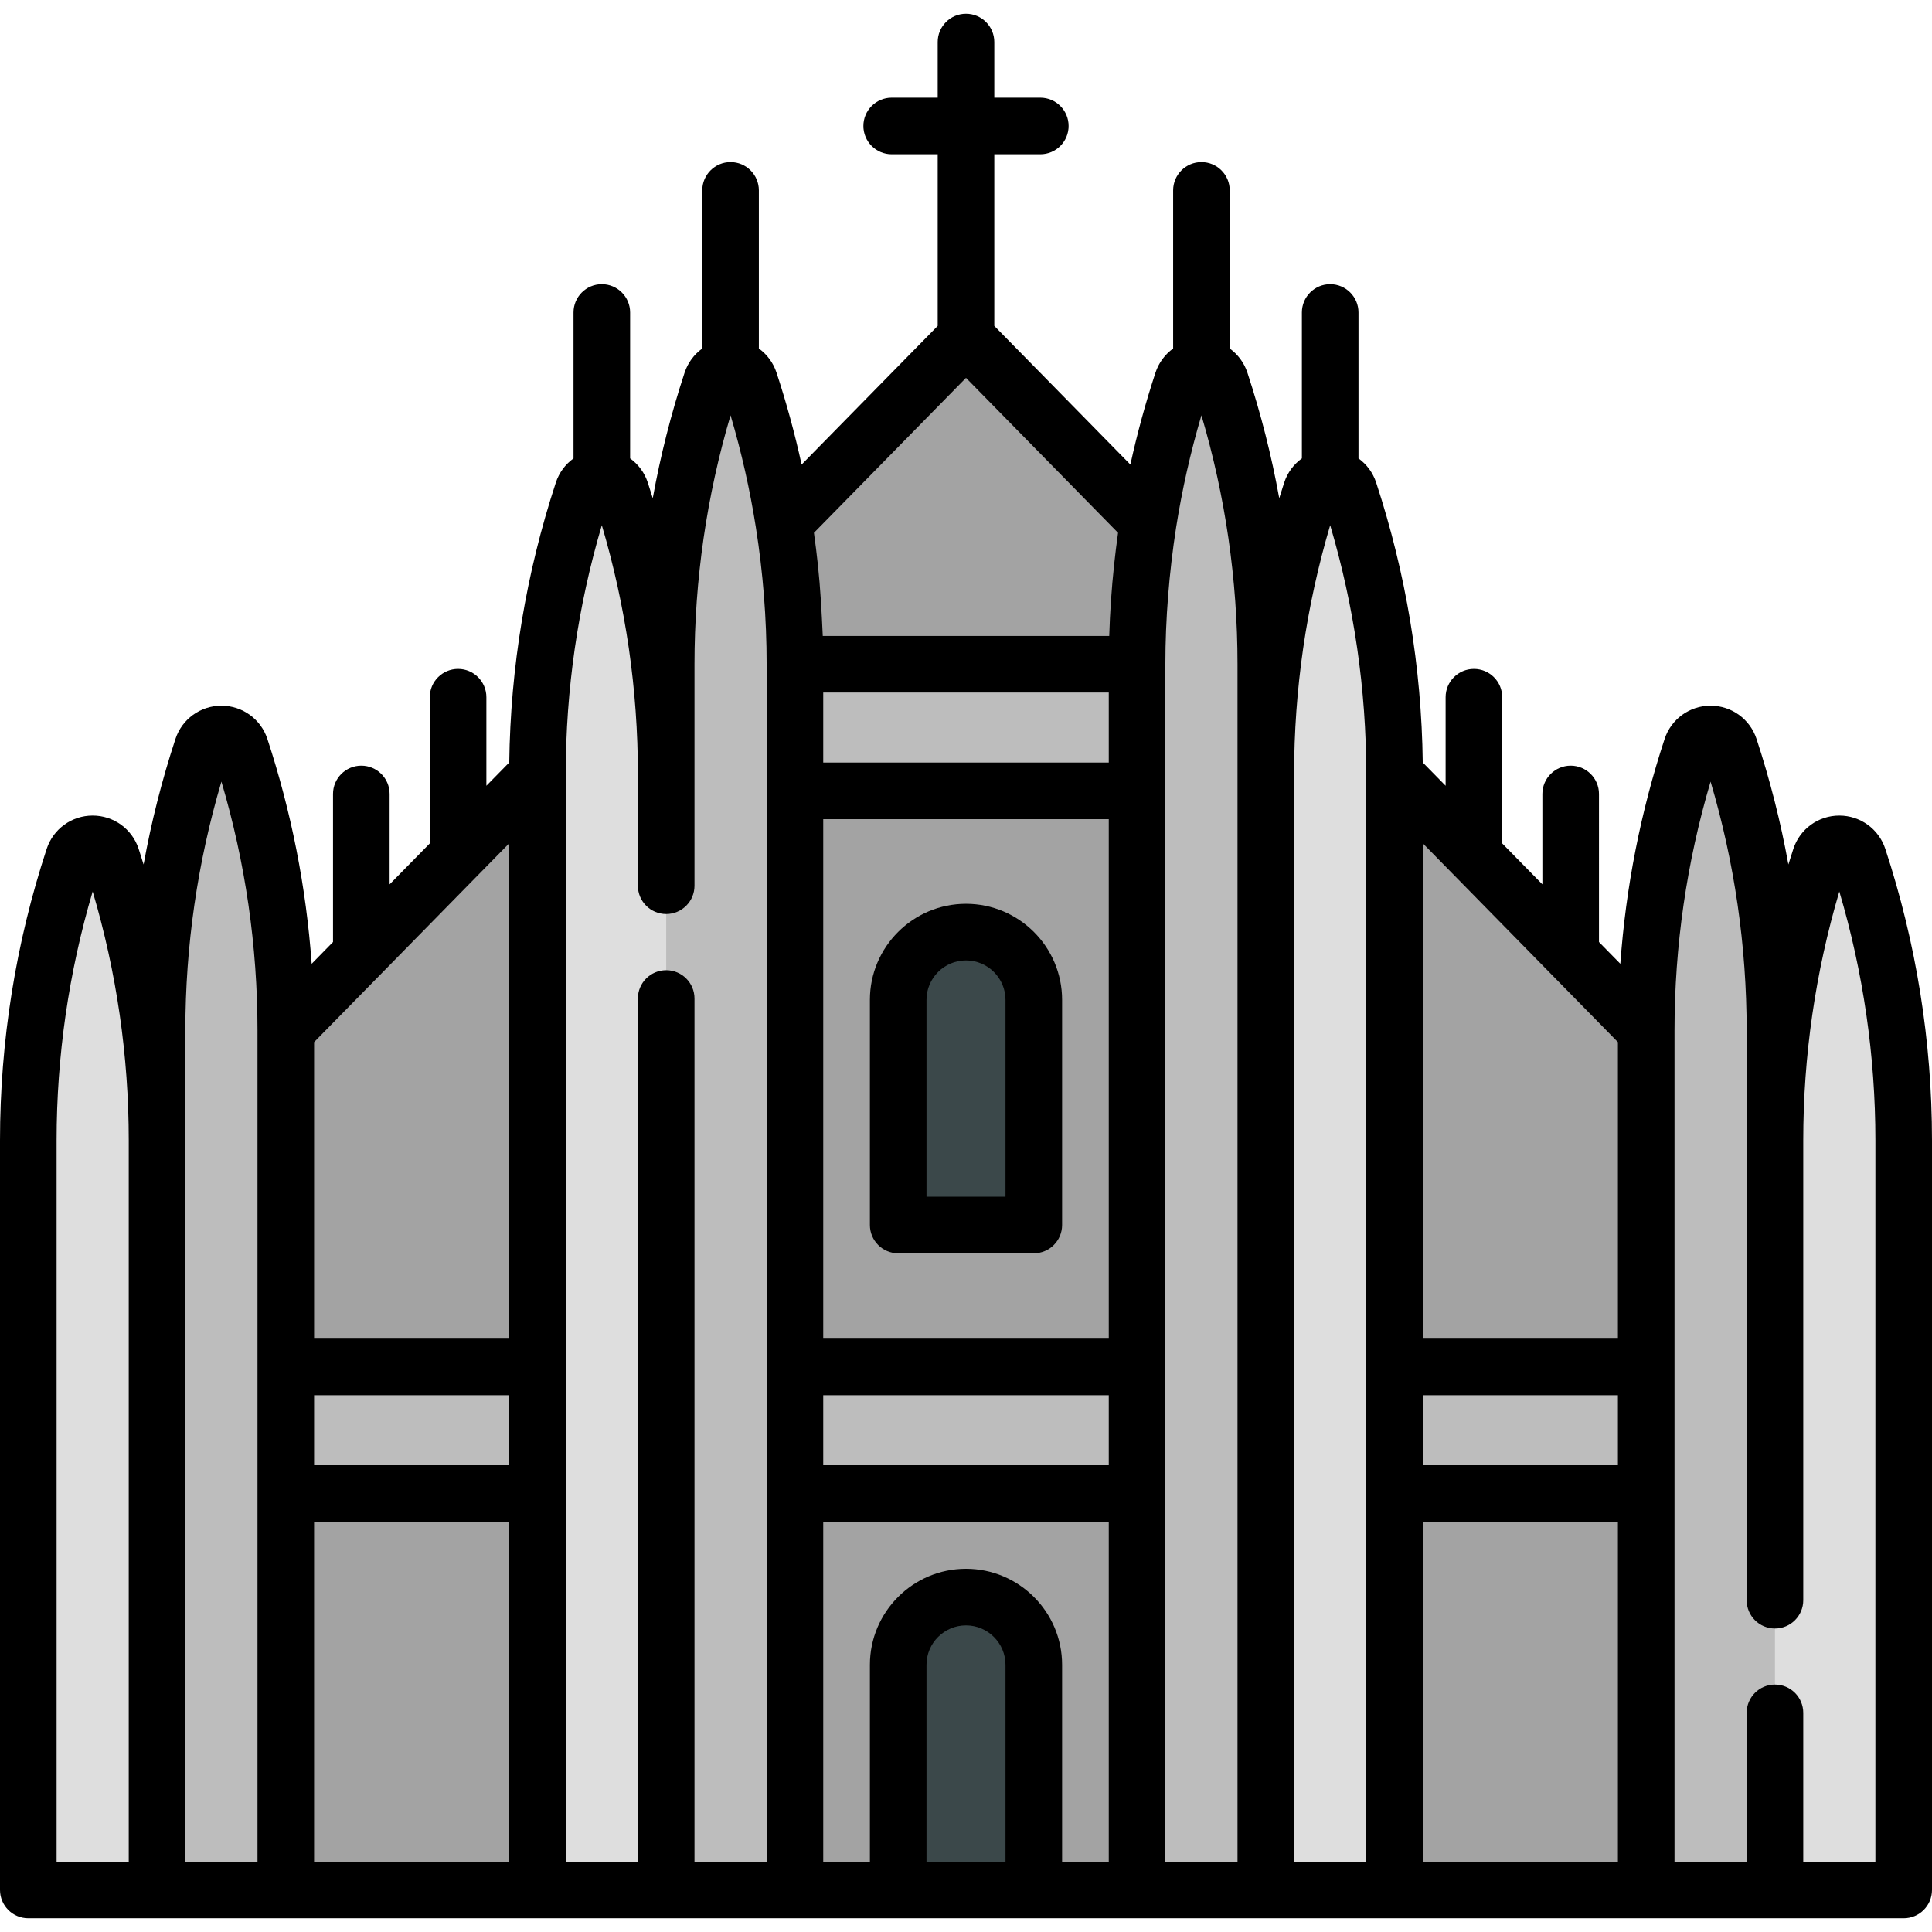 <?xml version="1.0" encoding="iso-8859-1"?>
<!-- Generator: Adobe Illustrator 19.0.0, SVG Export Plug-In . SVG Version: 6.00 Build 0)  -->
<svg version="1.1" id="Capa_1" xmlns="http://www.w3.org/2000/svg" xmlns:xlink="http://www.w3.org/1999/xlink" x="0px" y="0px"
	 viewBox="0 0 512 512" style="enable-background:new 0 0 512 512;" xml:space="preserve">
<g>
	<polygon style="fill:#A3A3A3;" points="256,89.433 190.406,156.268 190.406,362.253 256,379.726 321.594,362.248 321.594,156.268 	
		"/>
	<polygon style="fill:#A3A3A3;" points="369.572,205.155 436.26,273.104 453.322,347.688 436.26,362.253 402.916,379.026 
		369.572,362.253 343.983,313.713 	"/>
	<polygon style="fill:#A3A3A3;" points="369.572,379.026 343.983,419.482 369.572,500.86 436.26,500.86 453.322,419.482 
		436.26,379.026 	"/>
	<polygon style="fill:#A3A3A3;" points="142.428,205.155 75.74,273.104 58.678,347.688 75.74,362.253 109.084,379.026 
		142.428,362.253 168.017,313.713 	"/>
	<polygon style="fill:#A3A3A3;" points="142.428,379.026 168.017,419.482 142.428,500.86 75.74,500.86 58.678,419.482 
		75.74,379.026 	"/>
	<polygon style="fill:#A3A3A3;" points="238.032,500.86 210.668,500.86 193.603,426.116 210.668,379.726 301.332,379.726 
		321.59,424.174 301.332,500.86 273.968,500.86 256,481.446 	"/>
</g>
<g>
	<rect x="58.681" y="362.25" style="fill:#BDBDBD;" width="100.81" height="33.555"/>
	<rect x="352.51" y="362.25" style="fill:#BDBDBD;" width="100.81" height="33.555"/>
	<rect x="205.6" y="362.25" style="fill:#BDBDBD;" width="100.81" height="33.555"/>
</g>
<g>
	<path style="fill:#DEDEDE;" d="M492.499,227.299L492.499,227.299c-1.605-4.882-8.512-4.882-10.117,0l0,0
		c-7.95,24.18-12.001,49.471-12.001,74.924l-17.059,45.465l17.059,153.172H504.5V302.223
		C504.5,276.77,500.449,251.479,492.499,227.299z"/>
	<path style="fill:#DEDEDE;" d="M357.571,130.228L357.571,130.228c-1.605-4.882-8.512-4.882-10.117,0l0,0
		c-7.95,24.18-12.001,49.471-12.001,74.924l-17.059,142.535l17.059,153.172h34.119V205.152
		C369.572,179.699,365.521,154.408,357.571,130.228z"/>
	<path style="fill:#DEDEDE;" d="M19.501,227.299L19.501,227.299c1.605-4.882,8.512-4.882,10.117,0l0,0
		c7.95,24.18,12.001,49.471,12.001,74.924l17.059,45.465L41.619,500.86H7.5V302.223C7.5,276.77,11.551,251.479,19.501,227.299z"/>
	<path style="fill:#DEDEDE;" d="M154.429,130.228L154.429,130.228c1.605-4.882,8.512-4.882,10.117,0l0,0
		c7.95,24.18,12.001,49.471,12.001,74.924l17.059,142.535l-17.06,153.173h-34.119V205.152
		C142.428,179.699,146.479,154.408,154.429,130.228z"/>
</g>
<g>
	<path style="fill:#BDBDBD;" d="M458.38,198.178L458.38,198.178c-1.605-4.882-8.512-4.882-10.117,0l0,0
		c-7.95,24.18-12.001,49.471-12.001,74.924V500.86h34.119V273.102C470.381,247.648,466.33,222.358,458.38,198.178z"/>
	<rect x="193.61" y="176.03" style="fill:#BDBDBD;" width="124.79" height="33.555"/>
	<path style="fill:#BDBDBD;" d="M323.453,101.107L323.453,101.107c-1.605-4.882-8.512-4.882-10.117,0l0,0
		c-7.95,24.18-12.001,49.471-12.001,74.924V500.86h34.119V176.031C335.454,150.578,331.403,125.287,323.453,101.107z"/>
	<path style="fill:#BDBDBD;" d="M53.62,198.178L53.62,198.178c1.605-4.882,8.512-4.882,10.117,0l0,0
		c7.95,24.18,12.001,49.471,12.001,74.924V500.86H41.619V273.102C41.619,247.648,45.67,222.358,53.62,198.178z"/>
	<path style="fill:#BDBDBD;" d="M188.547,101.107L188.547,101.107c1.605-4.882,8.512-4.882,10.117,0l0,0
		c7.95,24.18,12.001,49.471,12.001,74.924V500.86h-34.119V176.031C176.546,150.578,180.598,125.287,188.547,101.107z"/>
</g>
<g>
	<path style="fill:#3B484A;" d="M273.968,441.2v59.659h-35.935V441.2c0-9.921,8.047-17.958,17.968-17.958
		S273.968,431.28,273.968,441.2z"/>
	<path style="fill:#3B484A;" d="M273.968,264.977v59.659h-35.935v-59.659c0-9.921,8.047-17.958,17.968-17.958
		S273.968,255.056,273.968,264.977z"/>
</g>
<path d="M238.032,332.136h35.936c4.142,0,7.5-3.357,7.5-7.5v-59.659c0-14.037-11.425-25.458-25.468-25.458
	s-25.468,11.421-25.468,25.458v59.659C230.532,328.779,233.89,332.136,238.032,332.136z M245.532,264.977
	c0-5.767,4.696-10.458,10.468-10.458s10.468,4.691,10.468,10.458v52.159h-20.936L245.532,264.977L245.532,264.977z"/>
<path d="M7.5,508.36h497c4.142,0,7.5-3.357,7.5-7.5V302.223c0-26.294-4.164-52.29-12.376-77.267
	c-1.735-5.275-6.631-8.819-12.184-8.819s-10.449,3.545-12.182,8.819c-0.453,1.377-0.889,2.759-1.317,4.143
	c-2.033-11.242-4.848-22.35-8.436-33.264c-1.734-5.275-6.631-8.819-12.184-8.819s-10.449,3.545-12.182,8.819
	c-6.365,19.358-10.287,39.33-11.734,59.577l-5.658-5.765V210.41c0-4.143-3.358-7.5-7.5-7.5s-7.5,3.357-7.5,7.5v23.953
	l-10.643-10.844v-38.751c0-4.143-3.358-7.5-7.5-7.5s-7.5,3.357-7.5,7.5v23.468l-6.062-6.177
	c-0.314-25.236-4.456-50.174-12.346-74.172c-0.87-2.647-2.537-4.857-4.683-6.404V82.811c0-4.143-3.358-7.5-7.5-7.5
	s-7.5,3.357-7.5,7.5v38.672c-2.146,1.546-3.813,3.757-4.683,6.403c-0.453,1.377-0.888,2.759-1.317,4.142
	c-2.033-11.242-4.848-22.35-8.436-33.263c-0.87-2.646-2.537-4.857-4.683-6.403V50.455c0-4.143-3.358-7.5-7.5-7.5s-7.5,3.357-7.5,7.5
	v41.908c-2.146,1.546-3.813,3.756-4.683,6.403c-2.636,8.019-4.85,16.144-6.648,24.349L263.5,86.369V40.884h12.193
	c4.142,0,7.5-3.357,7.5-7.5s-3.358-7.5-7.5-7.5H263.5V11.14c0-4.143-3.358-7.5-7.5-7.5s-7.5,3.357-7.5,7.5v14.744h-12.193
	c-4.142,0-7.5,3.357-7.5,7.5s3.358,7.5,7.5,7.5H248.5v45.485l-36.063,36.745c-1.798-8.205-4.012-16.33-6.648-24.348
	c-0.87-2.647-2.537-4.858-4.683-6.404V50.455c0-4.143-3.358-7.5-7.5-7.5s-7.5,3.357-7.5,7.5v41.907
	c-2.146,1.546-3.813,3.757-4.684,6.404c-3.588,10.914-6.403,22.021-8.436,33.264c-0.428-1.383-0.864-2.765-1.316-4.142
	c-0.87-2.647-2.537-4.858-4.683-6.404V82.811c0-4.143-3.358-7.5-7.5-7.5s-7.5,3.357-7.5,7.5v38.672
	c-2.146,1.546-3.813,3.757-4.684,6.404c-7.89,23.998-12.031,48.936-12.345,74.172l-6.062,6.177v-23.468c0-4.143-3.358-7.5-7.5-7.5
	s-7.5,3.357-7.5,7.5v38.751l-10.643,10.844V210.41c0-4.143-3.358-7.5-7.5-7.5s-7.5,3.357-7.5,7.5v39.237l-5.658,5.765
	c-1.447-20.247-5.369-40.219-11.734-59.577c-1.734-5.274-6.63-8.818-12.183-8.818s-10.449,3.544-12.184,8.818
	c-3.588,10.914-6.403,22.021-8.436,33.264c-0.428-1.383-0.864-2.765-1.316-4.142c-1.734-5.275-6.63-8.82-12.183-8.82
	s-10.449,3.544-12.184,8.819C4.164,249.935,0,275.931,0,302.223V500.86C0,505.002,3.358,508.36,7.5,508.36z M134.928,388.304h-51.69
	v-18.556h51.69V388.304z M83.237,403.304h51.69v90.056h-51.69V403.304z M293.835,354.749h-75.67V217.086h75.67V354.749z
	 M218.165,369.749h75.67v18.556h-75.67V369.749z M293.835,202.086h-75.67v-18.555h75.67V202.086z M218.165,403.304h75.67v90.056
	h-12.367v-52.159c0-14.037-11.425-25.458-25.468-25.458s-25.468,11.421-25.468,25.458v52.159h-12.367L218.165,403.304
	L218.165,403.304z M245.532,493.36v-52.159c0-5.767,4.696-10.458,10.468-10.458s10.468,4.691,10.468,10.458v52.159H245.532z
	 M428.763,388.304h-51.69v-18.556h51.69V388.304z M377.072,403.304h51.69v90.056h-51.69V403.304z M443.763,273.102
	c0-22.387,3.213-44.544,9.559-65.967c6.346,21.423,9.56,43.581,9.56,65.967v150.969c0,4.143,3.358,7.5,7.5,7.5s7.5-3.357,7.5-7.5
	V302.223c0-22.387,3.213-44.544,9.56-65.968c6.346,21.423,9.559,43.581,9.559,65.968V493.36h-19.119v-39.435
	c0-4.143-3.358-7.5-7.5-7.5s-7.5,3.357-7.5,7.5v39.435h-19.119V273.118V273.102z M428.763,354.749h-51.69V223.504l51.69,52.668
	V354.749z M352.513,139.185c6.346,21.424,9.56,43.582,9.56,65.968v0.002V493.36h-19.119V205.153
	C342.954,182.766,346.167,160.609,352.513,139.185z M327.954,176.032v317.329h-19.119V176.032c0-11.957,0.989-24.299,2.85-36.264
	c1.583-10.021,3.817-19.939,6.709-29.703C324.74,131.489,327.954,153.646,327.954,176.032z M256,100.141l40.299,41.061
	c-0.4,2.813-0.745,5.634-1.047,8.461c-0.672,6.273-1.1,12.563-1.294,18.868c0,0-75.915,0-75.916,0
	c-0.289-6.306-0.621-12.589-1.294-18.869c-0.303-2.827-0.647-5.648-1.047-8.461L256,100.141z M149.928,205.153
	c0-22.386,3.214-44.544,9.56-65.968c6.346,21.423,9.559,43.581,9.559,65.968v29.575c0,4.143,3.358,7.5,7.5,7.5s7.5-3.357,7.5-7.5
	v-29.575v-29.121c0-22.386,3.214-44.544,9.56-65.968c2.892,9.764,5.126,19.681,6.711,29.727c1.891,11.979,2.848,24.114,2.848,36.241
	V493.36h-19.119V264.61c0-4.143-3.358-7.5-7.5-7.5s-7.5,3.357-7.5,7.5v228.75h-19.119
	C149.928,493.36,149.928,205.155,149.928,205.153z M134.928,354.749h-51.69v-78.576l51.69-52.668V354.749z M49.119,273.102
	c0-22.386,3.214-44.544,9.56-65.968c6.346,21.423,9.559,43.581,9.559,65.968v0.016v220.243H49.119V302.223V273.102z M15,302.223
	c0-22.386,3.214-44.544,9.56-65.968c6.346,21.423,9.559,43.581,9.559,65.968V493.36H15V302.223z"/>
<g>
</g>
<g>
</g>
<g>
</g>
<g>
</g>
<g>
</g>
<g>
</g>
<g>
</g>
<g>
</g>
<g>
</g>
<g>
</g>
<g>
</g>
<g>
</g>
<g>
</g>
<g>
</g>
<g>
</g>
</svg>
